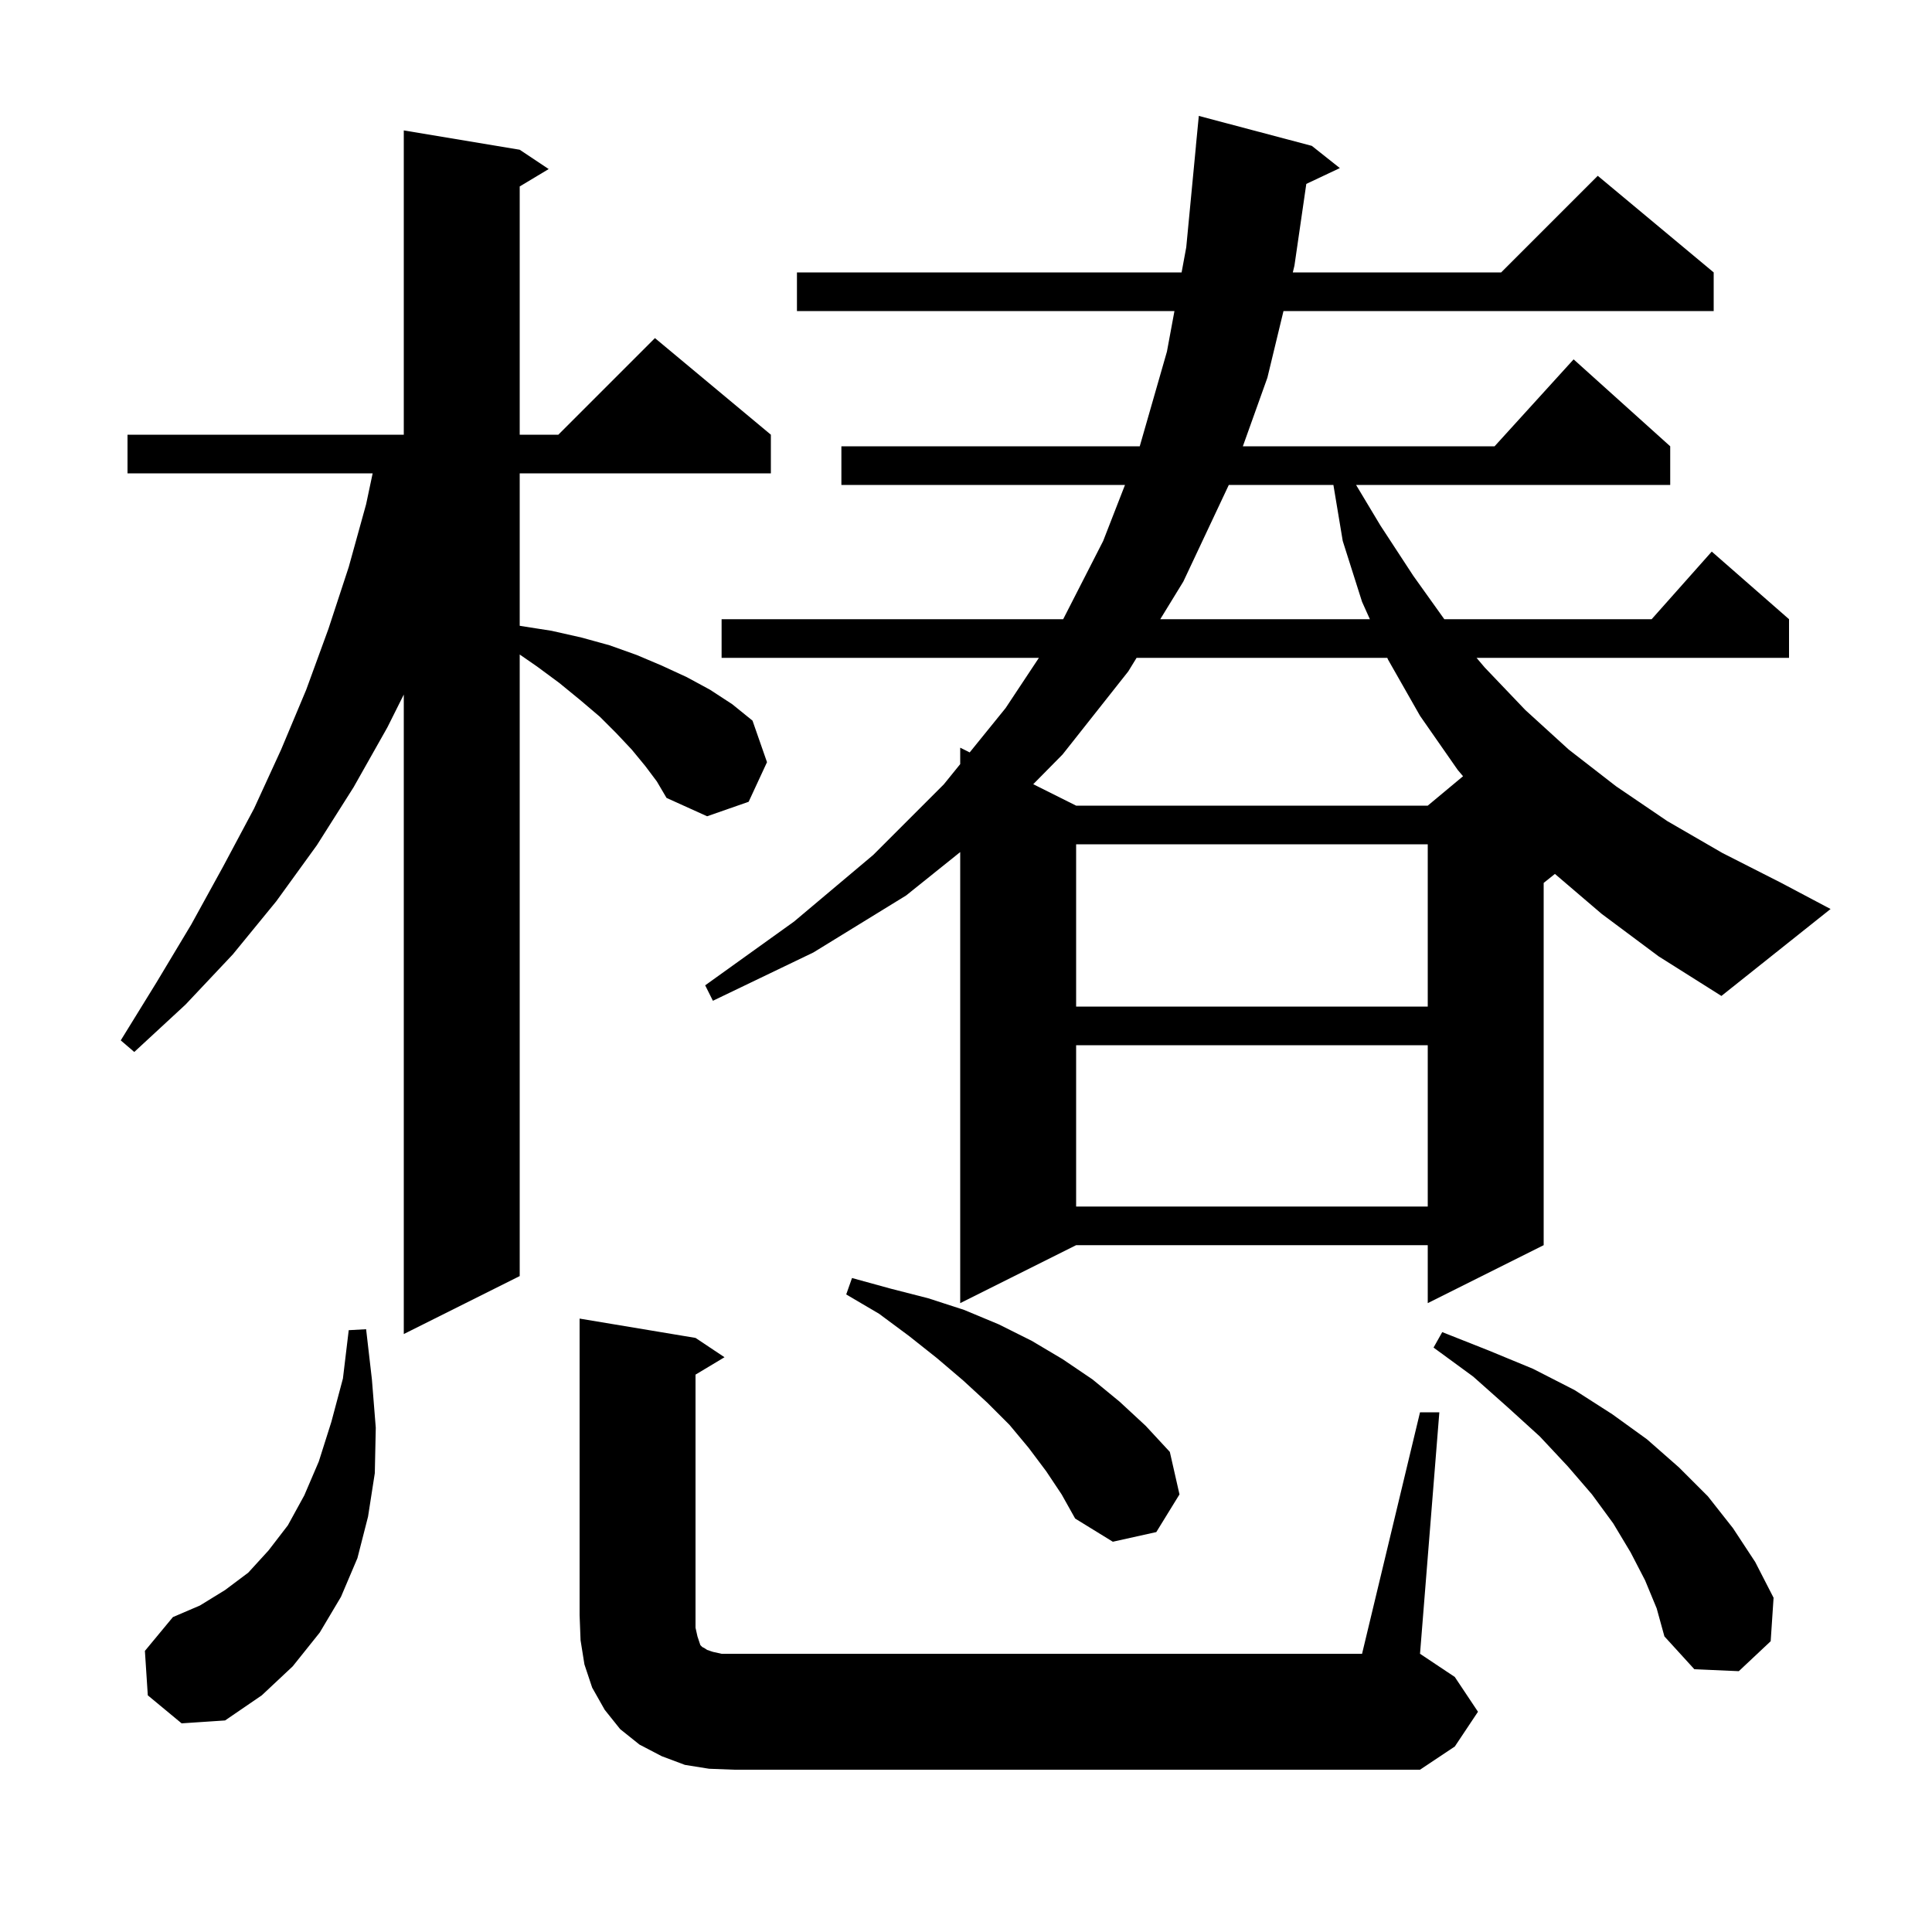 <svg xmlns="http://www.w3.org/2000/svg" xmlns:xlink="http://www.w3.org/1999/xlink" version="1.1" baseProfile="full" viewBox="0 0 200 200" width="200" height="200">
<g fill="black">
<path d="M 73.4 183.1 L 70.9 182.7 L 68.5 181.8 L 66.2 180.6 L 64.2 179.0 L 62.6 177.0 L 61.3 174.7 L 60.5 172.3 L 60.1 169.8 L 60.0 167.2 L 60.0 136.5 L 72.0 138.5 L 75.0 140.5 L 72.0 142.3 L 72.0 168.5 L 72.2 169.4 L 72.5 170.3 L 72.7 170.5 L 72.9 170.6 L 73.2 170.8 L 73.8 171.0 L 74.7 171.2 L 141.0 171.2 L 147.0 146.2 L 149.0 146.2 L 147.0 171.2 L 150.6 173.6 L 153.0 177.2 L 150.6 180.8 L 147.0 183.2 L 76.0 183.2 Z M 15.3 175.5 L 15.0 170.9 L 17.9 167.4 L 20.7 166.2 L 23.3 164.6 L 25.7 162.8 L 27.8 160.5 L 29.8 157.9 L 31.5 154.8 L 33.0 151.3 L 34.3 147.2 L 35.5 142.7 L 36.1 137.7 L 37.9 137.6 L 38.5 142.8 L 38.9 147.8 L 38.8 152.5 L 38.1 157.0 L 37.0 161.3 L 35.3 165.3 L 33.1 169.0 L 30.3 172.5 L 27.1 175.5 L 23.3 178.1 L 18.8 178.4 Z M 170.3 163.6 L 168.8 160.7 L 167.0 157.7 L 164.8 154.7 L 162.3 151.8 L 159.4 148.7 L 156.1 145.7 L 152.5 142.5 L 148.4 139.5 L 149.3 137.9 L 154.1 139.8 L 158.7 141.7 L 163.0 143.9 L 166.9 146.4 L 170.5 149.0 L 173.8 151.9 L 176.8 154.9 L 179.4 158.2 L 181.7 161.7 L 183.6 165.4 L 183.3 169.9 L 180.0 173.0 L 175.4 172.8 L 172.3 169.4 L 171.5 166.5 Z M 108.3 152.3 L 106.5 149.9 L 104.5 147.5 L 102.2 145.2 L 99.7 142.9 L 97.0 140.6 L 94.1 138.3 L 91.0 136.0 L 87.6 134.0 L 88.2 132.3 L 92.2 133.4 L 96.1 134.4 L 99.8 135.6 L 103.4 137.1 L 106.8 138.8 L 110.0 140.7 L 113.1 142.8 L 115.9 145.1 L 118.6 147.6 L 121.1 150.3 L 122.1 154.7 L 119.7 158.6 L 115.2 159.6 L 111.3 157.2 L 109.9 154.7 Z M 66.8 79.3 L 65.4 77.6 L 63.8 75.9 L 62.1 74.2 L 60.1 72.5 L 57.9 70.7 L 55.6 69.0 L 53.8 67.754 L 53.8 132.1 L 41.8 138.1 L 41.8 71.9 L 40.1 75.3 L 36.6 81.5 L 32.8 87.5 L 28.6 93.3 L 24.1 98.8 L 19.2 104.0 L 13.9 108.9 L 12.5 107.7 L 16.2 101.7 L 19.8 95.7 L 23.1 89.7 L 26.3 83.7 L 29.1 77.6 L 31.7 71.4 L 34.0 65.1 L 36.1 58.7 L 37.9 52.2 L 38.577 49.0 L 13.2 49.0 L 13.2 45.0 L 41.8 45.0 L 41.8 13.5 L 53.8 15.5 L 56.8 17.5 L 53.8 19.3 L 53.8 45.0 L 57.8 45.0 L 67.8 35.0 L 79.8 45.0 L 79.8 49.0 L 53.8 49.0 L 53.8 64.777 L 53.9 64.8 L 57.1 65.3 L 60.2 66.0 L 63.1 66.8 L 65.9 67.8 L 68.5 68.9 L 71.1 70.1 L 73.5 71.4 L 75.8 72.9 L 77.9 74.6 L 79.4 78.9 L 77.5 83.0 L 73.2 84.5 L 69.0 82.6 L 68.0 80.9 Z M 111.4 108.2 L 111.4 124.9 L 147.8 124.9 L 147.8 108.2 Z M 111.4 87.4 L 111.4 104.2 L 147.8 104.2 L 147.8 87.4 Z M 165.8 94.6 L 160.965 90.468 L 159.8 91.4 L 159.8 128.9 L 147.8 134.9 L 147.8 128.9 L 111.4 128.9 L 99.4 134.9 L 99.4 88.207 L 93.8 92.7 L 84.2 98.6 L 73.8 103.6 L 73.0 102.0 L 82.2 95.4 L 90.4 88.5 L 97.7 81.2 L 99.4 79.102 L 99.4 77.4 L 100.381 77.891 L 104.1 73.3 L 107.546 68.1 L 74.7 68.1 L 74.7 64.1 L 110.06 64.1 L 114.2 56.0 L 116.459 50.2 L 87.1 50.2 L 87.1 46.2 L 117.986 46.2 L 120.8 36.4 L 121.578 32.2 L 82.5 32.2 L 82.5 28.2 L 122.319 28.2 L 122.8 25.6 L 123.804 15.1 L 123.8 15.1 L 124.1 12.0 L 135.8 15.1 L 138.7 17.4 L 135.228 19.038 L 134.0 27.5 L 133.831 28.2 L 155.4 28.2 L 165.4 18.2 L 177.4 28.2 L 177.4 32.2 L 132.866 32.2 L 131.2 39.1 L 128.66 46.2 L 154.718 46.2 L 162.9 37.2 L 172.9 46.2 L 172.9 50.2 L 140.38 50.2 L 142.9 54.4 L 146.3 59.6 L 149.514 64.1 L 170.978 64.1 L 177.2 57.1 L 185.2 64.1 L 185.2 68.1 L 152.852 68.1 L 153.7 69.1 L 157.9 73.5 L 162.4 77.6 L 167.3 81.4 L 172.6 85.0 L 178.3 88.3 L 184.4 91.4 L 189.5 94.1 L 178.2 103.1 L 171.7 99.0 Z M 117.658 68.1 L 116.8 69.5 L 110.0 78.1 L 106.96 81.18 L 111.4 83.4 L 147.8 83.4 L 151.454 80.355 L 150.9 79.7 L 147.0 74.1 L 143.7 68.3 L 143.61 68.1 Z M 127.206 50.2 L 122.5 60.2 L 120.11 64.1 L 141.81 64.1 L 141.0 62.3 L 139.0 56.0 L 138.033 50.2 Z " />
</g>
</svg>
